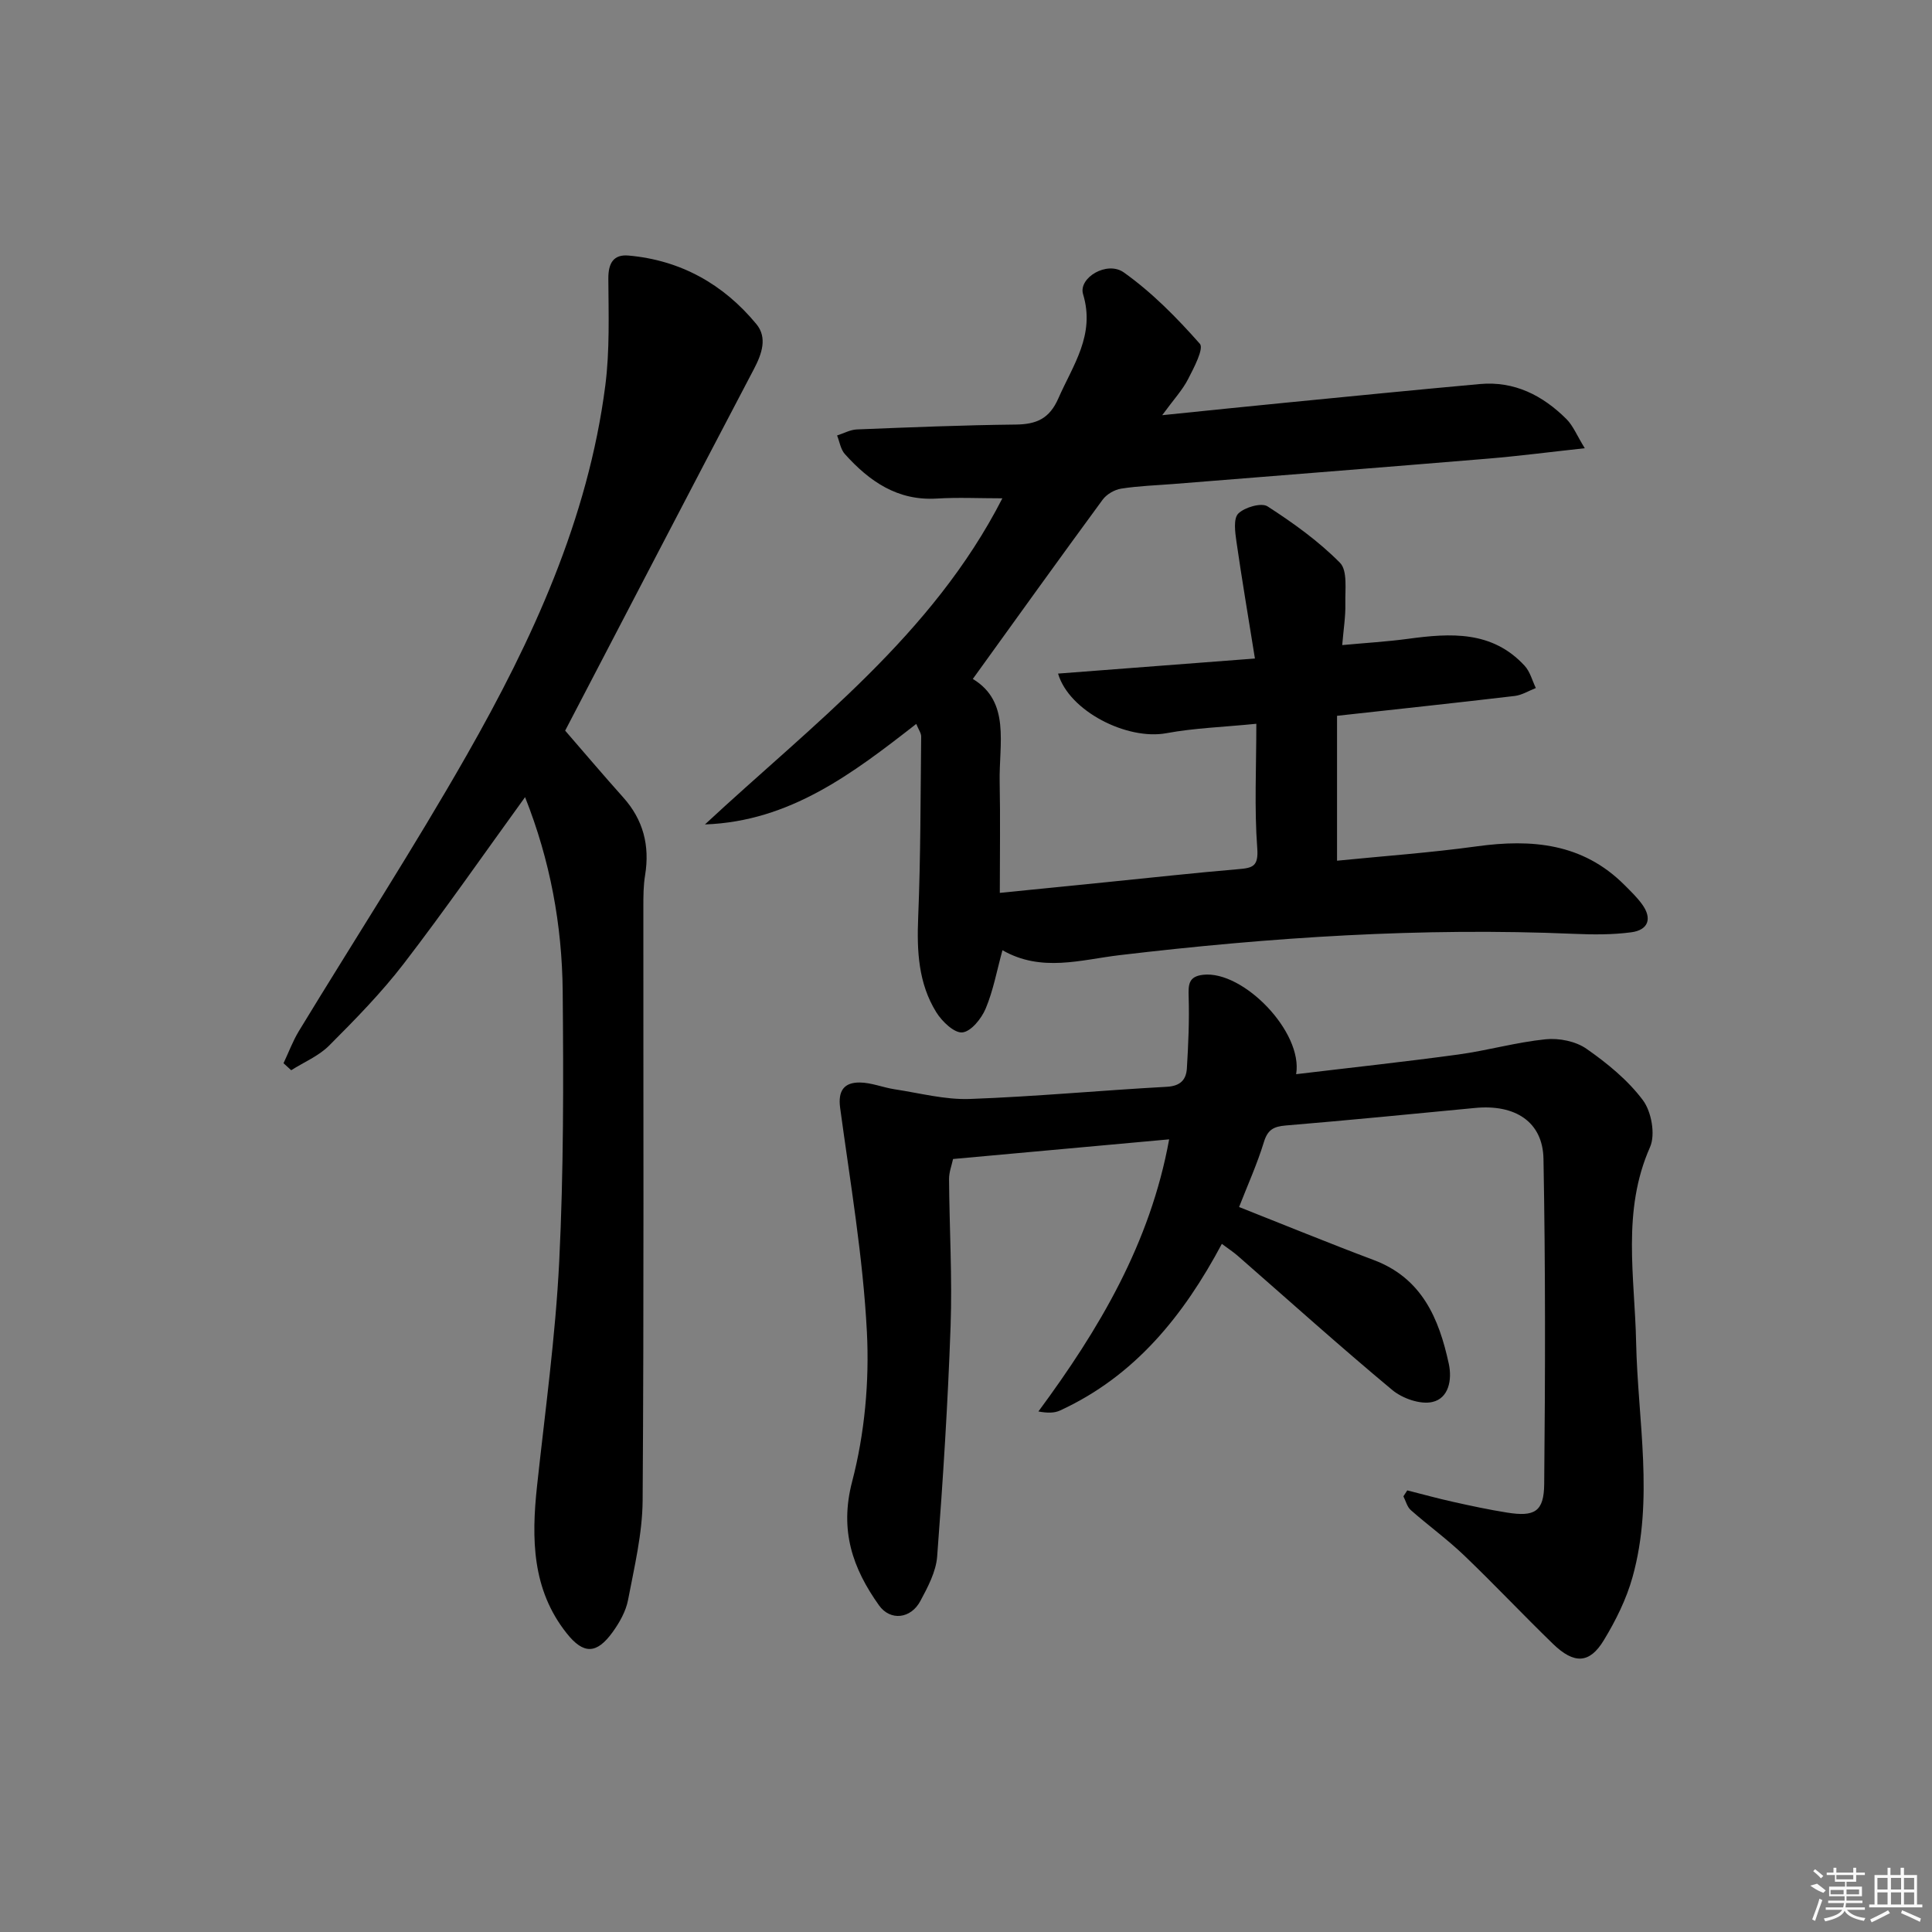 <svg enable-background="new 0 0 400 400" viewBox="0 0 400 400" xmlns="http://www.w3.org/2000/svg"><rect x="0" y="0" width="400" height="400" fill="#808080" stroke="none"/><path d="m201.41 140.57c7.85 4.72 5.4 13.42 5.56 21.35.15 7.47.03 14.94.03 22.94 7.74-.78 14.93-1.5 22.13-2.22 9.09-.91 18.17-1.92 27.27-2.69 2.94-.25 4.19-.55 3.9-4.35-.62-8.25-.19-16.59-.19-25.75-6.91.69-12.85.88-18.62 1.95-8.11 1.5-20.15-4.54-22.43-12.34 13.23-1.01 26.33-2.02 40.76-3.12-1.39-8.67-2.71-16.43-3.83-24.22-.28-1.95-.66-4.77.39-5.8 1.33-1.3 4.77-2.3 6.05-1.48 5.32 3.43 10.57 7.2 15 11.68 1.6 1.62 1.04 5.57 1.11 8.47.06 2.61-.37 5.24-.65 8.57 4.89-.46 9.29-.71 13.64-1.3 8.79-1.19 17.41-1.73 24.14 5.59 1.12 1.22 1.56 3.05 2.31 4.6-1.45.56-2.87 1.46-4.36 1.64-12.01 1.42-24.03 2.7-36.8 4.11v30c9.48-.95 19.24-1.64 28.91-2.97 11.4-1.57 21.94-.66 30.57 7.97 1.29 1.29 2.63 2.57 3.69 4.04 2.14 2.96 1.25 5.31-2.24 5.78-3.91.52-7.94.49-11.9.32-31.5-1.35-62.82.71-94.1 4.42-7.92.94-16.16 3.6-24.2-1.03-1.17 4.24-1.9 8.34-3.48 12.09-.87 2.07-3.01 4.74-4.82 4.93-1.67.17-4.2-2.25-5.38-4.14-3.74-6-4.06-12.72-3.77-19.68.51-12.46.48-24.95.62-37.43.01-.72-.55-1.46-1.02-2.62-13.15 10.26-26.17 20.19-43.75 20.81 22.32-20.75 47.04-39.12 61.58-67.52-4.79 0-9.2-.22-13.58.05-8.14.5-13.97-3.58-19.03-9.21-.88-.98-1.09-2.55-1.61-3.85 1.36-.43 2.7-1.19 4.08-1.25 10.97-.44 21.95-.89 32.92-1.01 4.27-.05 6.96-1.2 8.81-5.42 3.04-6.92 7.67-13.13 5.12-21.57-1.02-3.37 4.94-6.98 8.43-4.51 5.84 4.15 10.99 9.39 15.75 14.78.87.99-1.24 4.98-2.45 7.33-1.15 2.24-2.94 4.16-5.35 7.45 9.61-.98 17.6-1.81 25.59-2.59 13.4-1.31 26.8-2.65 40.2-3.86 7.14-.64 12.99 2.36 17.9 7.25 1.38 1.37 2.15 3.36 3.8 6.04-7.54.82-13.75 1.63-19.98 2.15-21.7 1.8-43.41 3.51-65.11 5.25-3.64.29-7.31.4-10.91.97-1.38.22-3.01 1.17-3.83 2.3-8.94 12.17-17.74 24.44-26.87 37.1z"/><path d="m291.36 308.57c3.14.79 6.27 1.66 9.43 2.36 3.71.83 7.44 1.63 11.2 2.23 5.73.92 7.67-.17 7.72-5.91.22-22.44.27-44.9-.15-67.33-.14-7.67-5.87-11.33-14.16-10.53-13.06 1.25-26.13 2.54-39.2 3.63-2.51.21-3.75.87-4.53 3.45-1.39 4.54-3.37 8.91-5.13 13.43 9.37 3.7 18.55 7.47 27.84 10.96 10.03 3.76 13.55 12.12 15.58 21.51.71 3.29-.01 7.14-3.42 7.9-2.5.56-6.19-.74-8.29-2.49-10.87-9.05-21.39-18.52-32.04-27.82-.86-.75-1.82-1.37-3.24-2.43-7.91 14.84-18.01 27.38-33.5 34.5-1.19.55-2.63.54-4.48.2 12.61-17.08 23.15-34.82 27.07-56.34-15.15 1.38-29.83 2.72-44.74 4.07-.27 1.28-.84 2.72-.83 4.16.07 10.15.68 20.31.32 30.44-.56 15.91-1.57 31.82-2.78 47.69-.24 3.16-1.94 6.35-3.49 9.24-1.97 3.67-6.21 4.17-8.56.87-5.44-7.65-8.2-15.47-5.56-25.59 2.6-9.96 3.59-20.72 3.06-31.02-.8-15.52-3.45-30.95-5.54-46.39-.48-3.57.85-5.26 4.05-5.24 2.42.02 4.82 1.04 7.26 1.41 5.16.78 10.38 2.18 15.52 2 13.61-.49 27.19-1.78 40.79-2.52 2.82-.15 4.02-1.45 4.17-3.81.3-4.93.52-9.89.37-14.83-.08-2.51-.04-4.21 2.99-4.55 8.3-.94 20.73 11.85 19.26 20.58 11.31-1.36 22.48-2.56 33.61-4.08 6.05-.83 11.99-2.54 18.06-3.15 2.76-.28 6.21.41 8.43 1.96 4.32 3.01 8.59 6.5 11.7 10.66 1.77 2.37 2.62 7.11 1.47 9.71-5.87 13.24-3.16 26.84-2.88 40.37.34 16.23 3.75 32.55-.74 48.65-1.27 4.56-3.47 8.99-5.94 13.06-2.96 4.9-6.17 5-10.55.75-6.21-6.02-12.14-12.33-18.39-18.31-3.48-3.33-7.41-6.18-11.03-9.37-.76-.67-1.04-1.89-1.53-2.85.27-.41.54-.82.8-1.23z"/><path d="m108.71 165.04c-8.51 11.74-16.54 23.32-25.12 34.48-4.65 6.05-10.05 11.55-15.45 16.96-2.15 2.16-5.21 3.42-7.85 5.1-.53-.48-1.06-.97-1.59-1.45 1.06-2.24 1.92-4.59 3.2-6.69 11.57-19.03 23.7-37.74 34.72-57.08 13.62-23.91 25.12-48.82 28.7-76.52.94-7.31.67-14.79.63-22.19-.01-3.17 1.07-5.02 4.19-4.74 10.79.96 19.64 5.93 26.46 14.19 2.31 2.8 1.15 6.15-.51 9.31-13.28 25.29-26.45 50.64-39.08 74.86 3.97 4.58 7.92 9.24 11.99 13.79 4.19 4.66 5.56 10.01 4.56 16.14-.35 2.12-.36 4.31-.36 6.47-.02 40.99.13 81.99-.15 122.98-.05 6.88-1.72 13.79-3.02 20.61-.45 2.35-1.77 4.68-3.2 6.66-3.3 4.56-6.01 4.64-9.5.24-7.2-9.05-7.31-19.6-6.15-30.42 1.67-15.52 3.83-31.02 4.6-46.59.92-18.61.89-37.29.72-55.93-.13-13.69-2.59-27.08-7.79-40.18z"/><g fill="#fafafa"><path d="m374.8 390.4 1.4-.4c.7.5 1.3 1 1.8 1.4l-.5.5c-1.5-.6-2.1-1.1-2.7-1.5zm1 7.3-.6-.3c.5-1.4 1.1-2.8 1.5-4.3.2.1.4.2.6.3-.5 1.3-1 2.8-1.5 4.3zm-.4-10.3.4-.4c.4.3 1 .8 1.7 1.4l-.5.5c-.4-.5-1-1-1.6-1.5zm2.5.3h1.7v-1h.6v1h3.5v-1h.6v1h1.8v.5h-1.8v1.4h-2v1h3.2v2h-3.2v.9h3.3v.5h-3.4c0 .3-.1.6-.1.9h4v.5h-3.7c.7.9 1.9 1.5 3.8 1.7-.1.2-.2.4-.3.6-2.1-.4-3.5-1.1-4-2.1-.4 1-1.8 1.7-4 2.2-.1-.2-.2-.4-.3-.6 2.1-.4 3.4-1 3.8-1.8h-3.4v-.5h3.6c.1-.3.1-.6.2-.9h-3.3v-.5h3.4c0-.3 0-.6 0-.9h-3.2v-2h3.3v-1h-2.1v-1.4h-1.7v-.5zm1.1 3.5v1h2.7c0-.3 0-.4 0-.4 0-.1 0-.2 0-.2 0-.1 0-.2 0-.3h-2.7zm1.2-3v.9h3.5v-.9zm4.7 3h-2.6v.6.4h2.6z"/><path d="m393.6 386.7h.6v1.5h2.7v6.1h1.1v.6h-11v-.6h1.1v-6.1h2.7v-1.5h.6v1.5h2.1v-1.5zm-2.7 8.8.4.6c-1.2.6-2.5 1.3-3.8 1.9-.1-.2-.2-.4-.3-.6 1.2-.6 2.5-1.2 3.7-1.9zm-2.2-6.7v2.4h2.1v-2.4zm0 3v2.5h2.1v-2.5zm2.8-3v2.4h2.1v-2.4zm0 3v2.5h2.1v-2.5zm6 6.1c-1.4-.7-2.7-1.3-3.9-1.8l.2-.6c1.5.6 2.7 1.2 3.9 1.7zm-1.2-9.1h-2.1v2.4h2.1zm-2.1 3v2.5h2.1v-2.5z"/></g></svg>